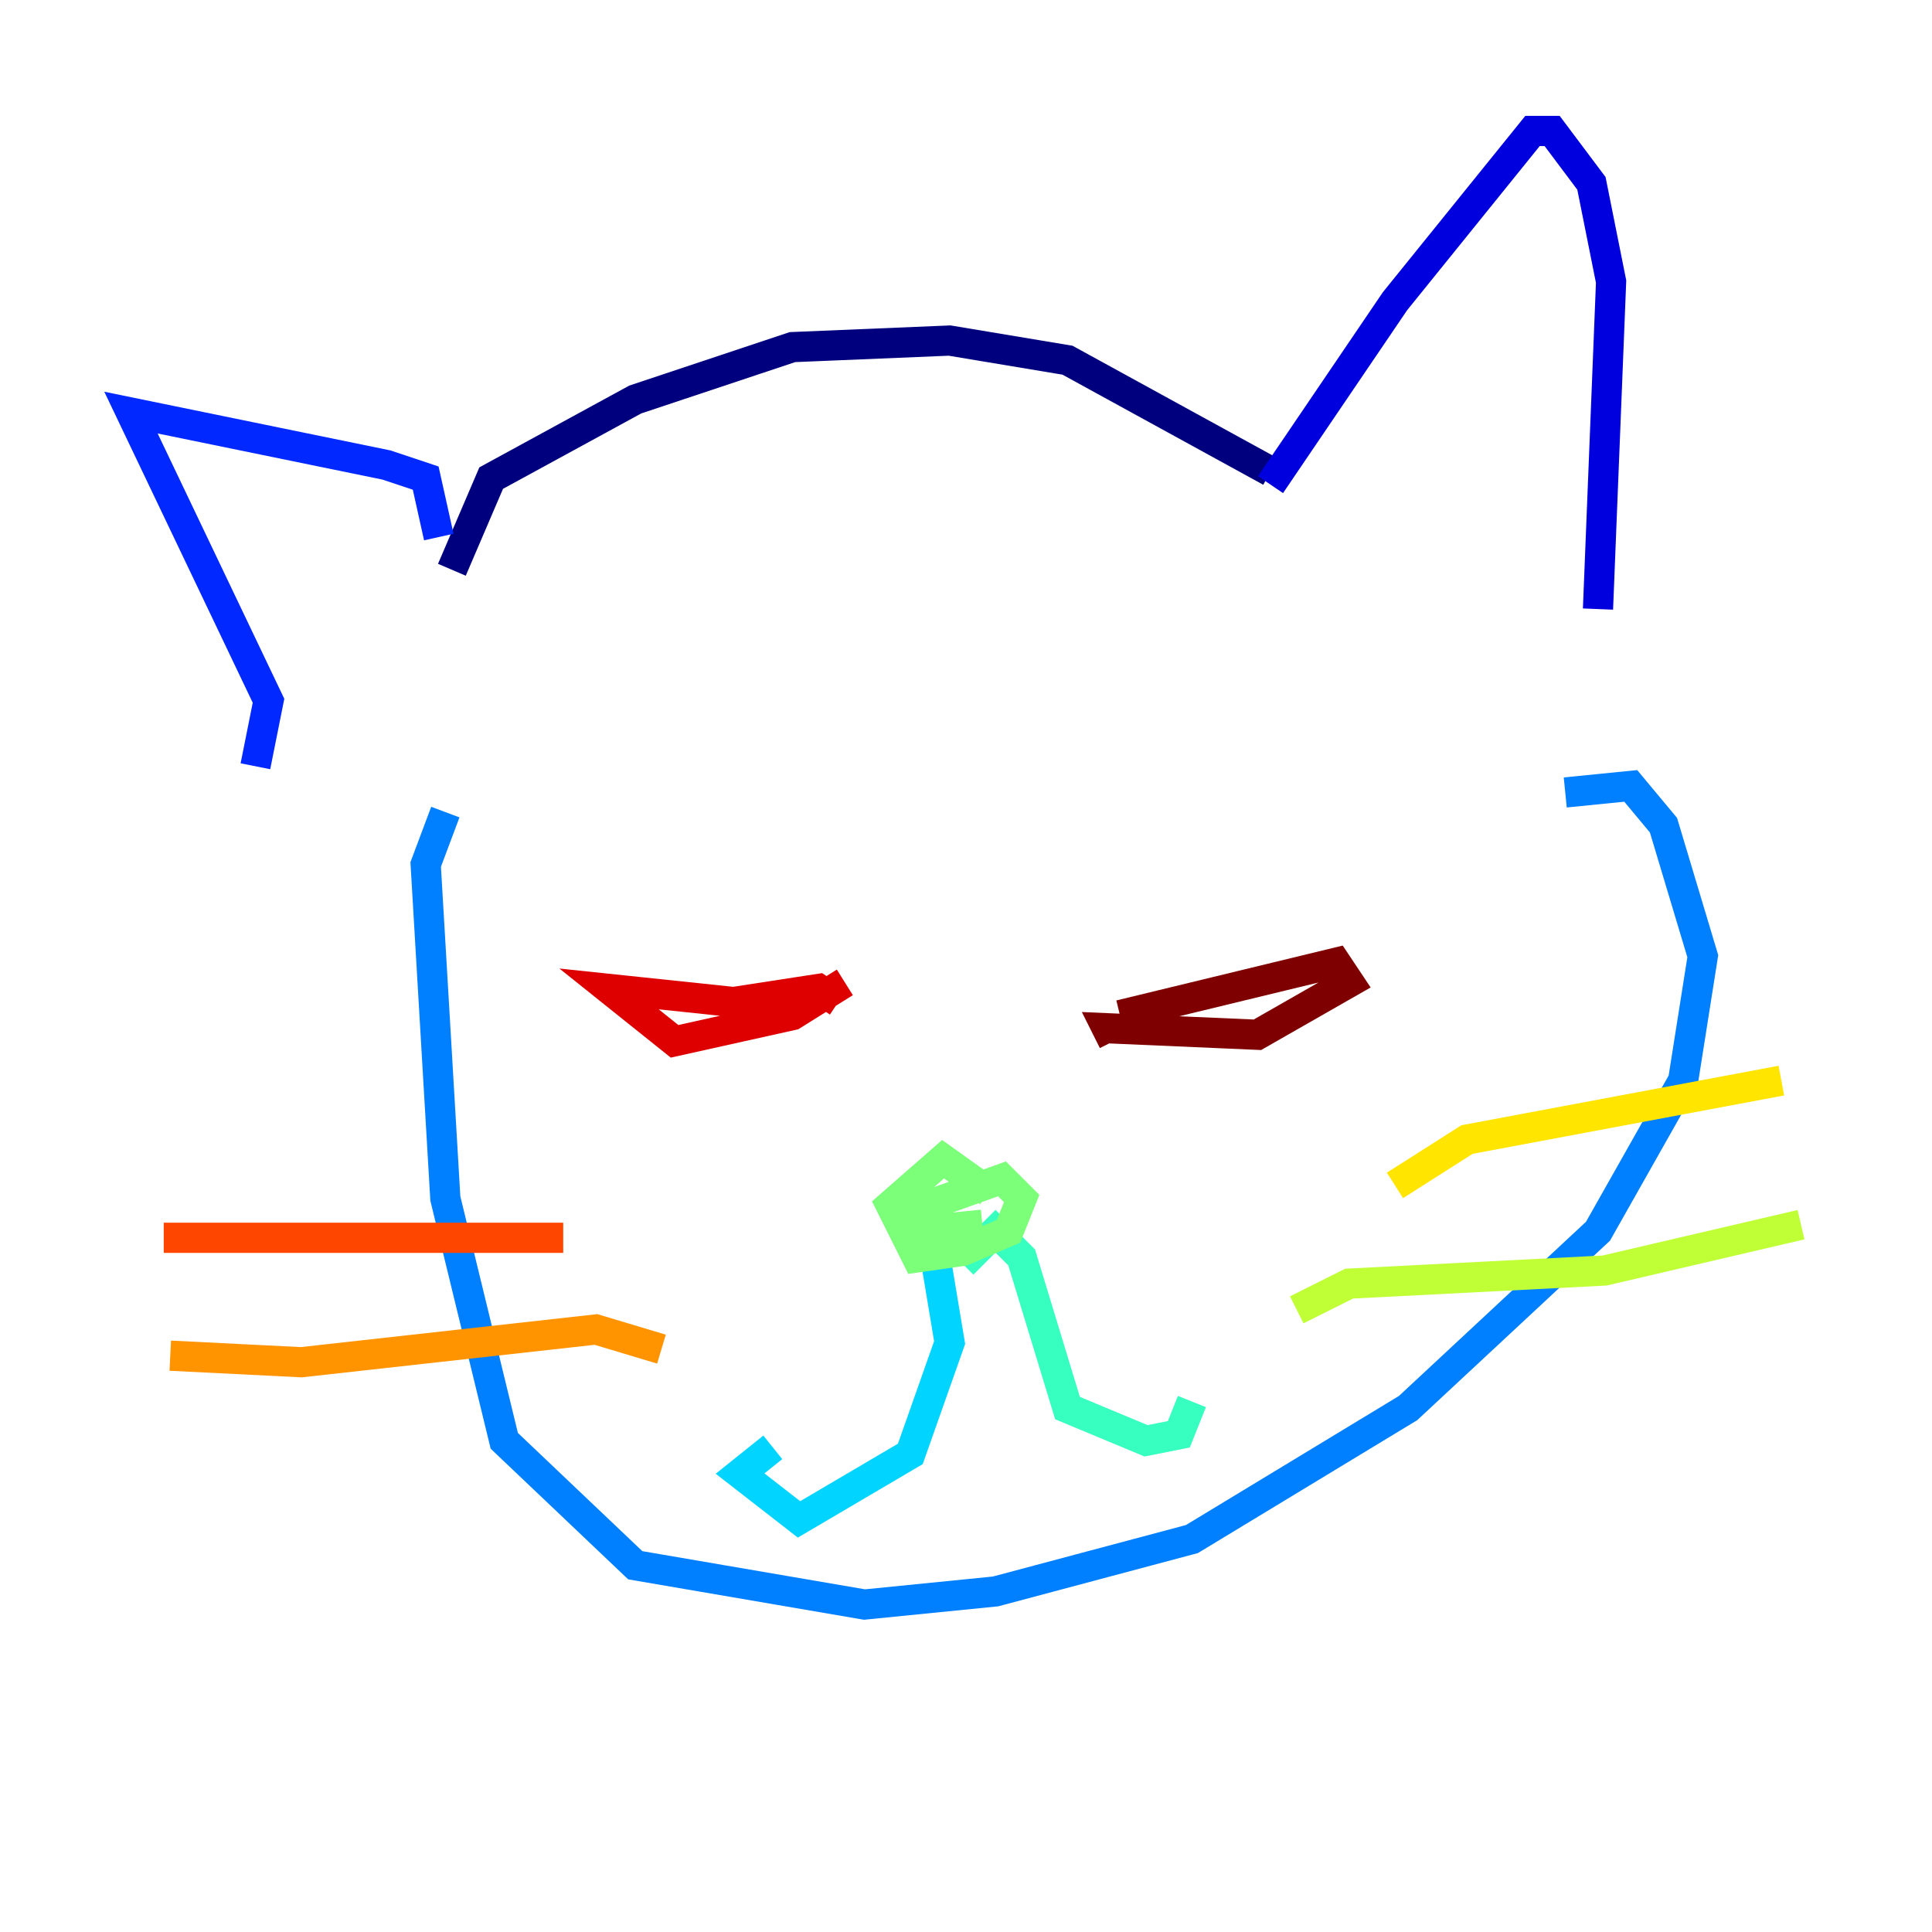 <?xml version="1.0" encoding="utf-8" ?>
<svg baseProfile="tiny" height="128" version="1.2" viewBox="0,0,128,128" width="128" xmlns="http://www.w3.org/2000/svg" xmlns:ev="http://www.w3.org/2001/xml-events" xmlns:xlink="http://www.w3.org/1999/xlink"><defs /><polyline fill="none" points="29.939,37.749 32.542,31.675 42.088,26.468 52.502,22.997 62.915,22.563 70.725,23.864 84.176,31.241" stroke="#00007f" stroke-width="2" /><polyline fill="none" points="84.176,32.108 92.42,19.959 101.532,8.678 102.834,8.678 105.437,12.149 106.739,18.658 105.871,40.352" stroke="#0000de" stroke-width="2" /><polyline fill="none" points="29.071,35.58 28.203,31.675 25.6,30.807 8.678,27.336 17.79,46.427 16.922,50.766" stroke="#0028ff" stroke-width="2" /><polyline fill="none" points="29.505,53.803 28.203,57.275 29.505,79.403 33.41,95.458 42.088,103.702 57.275,106.305 65.953,105.437 78.969,101.966 93.288,93.288 105.871,81.573 111.512,71.593 112.814,63.349 110.21,54.671 108.041,52.068 103.702,52.502" stroke="#0080ff" stroke-width="2" /><polyline fill="none" points="61.614,81.139 62.915,88.949 60.312,96.325 52.936,100.664 49.031,97.627 51.2,95.891" stroke="#00d4ff" stroke-width="2" /><polyline fill="none" points="63.783,83.742 65.953,81.573 67.688,83.308 70.725,93.288 75.932,95.458 78.102,95.024 78.969,92.854" stroke="#36ffc0" stroke-width="2" /><polyline fill="none" points="65.519,78.969 62.481,76.8 59.01,79.837 60.746,83.308 63.783,82.875 66.82,81.573 67.688,79.403 66.386,78.102 60.312,80.271 60.746,81.573 65.085,81.139" stroke="#7cff79" stroke-width="2" /><polyline fill="none" points="85.912,86.78 89.383,85.044 106.305,84.176 119.322,81.139" stroke="#c0ff36" stroke-width="2" /><polyline fill="none" points="92.42,78.536 97.193,75.498 118.02,71.593" stroke="#ffe500" stroke-width="2" /><polyline fill="none" points="43.824,89.383 39.485,88.081 19.959,90.251 11.281,89.817" stroke="#ff9400" stroke-width="2" /><polyline fill="none" points="37.315,82.007 10.848,82.007" stroke="#ff4600" stroke-width="2" /><polyline fill="none" points="55.539,66.386 54.237,65.519 48.597,66.386 40.352,65.519 44.691,68.99 52.502,67.254 55.973,65.085" stroke="#de0000" stroke-width="2" /><polyline fill="none" points="74.197,67.254 88.515,63.783 89.383,65.085 83.308,68.556 73.329,68.122 73.763,68.99" stroke="#7f0000" stroke-width="2" /></svg>